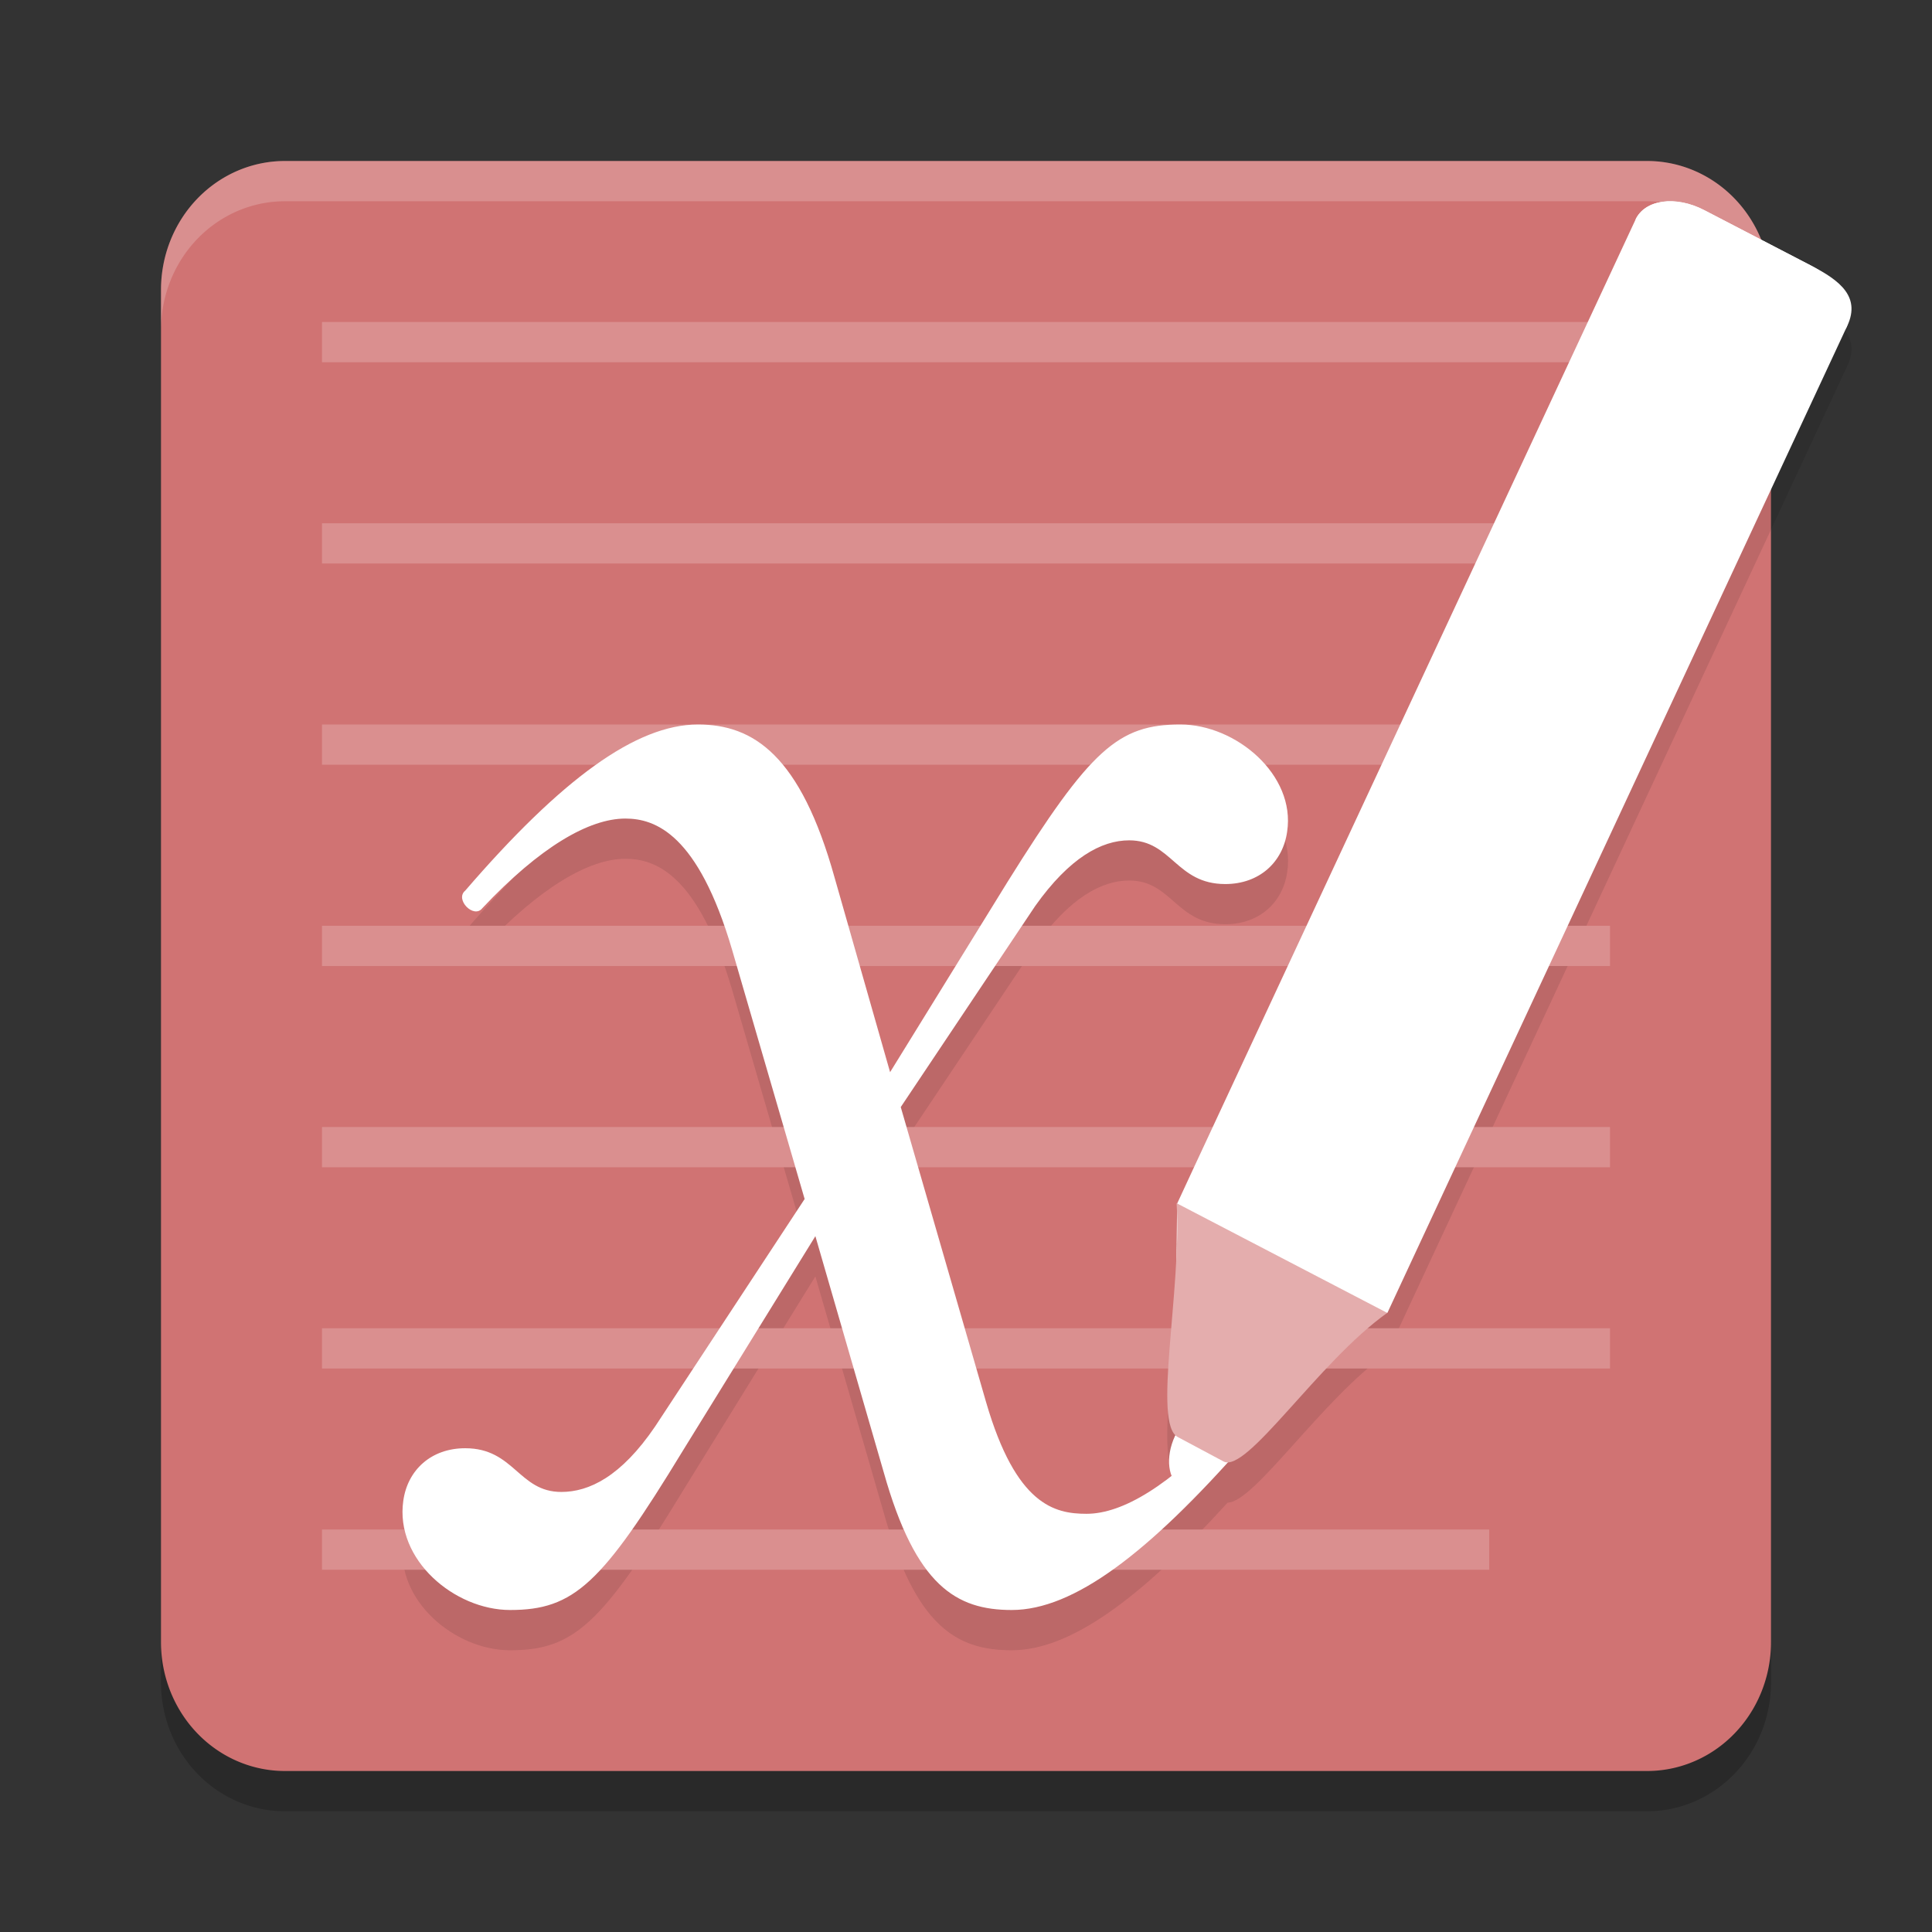 <?xml version="1.0" encoding="UTF-8" standalone="no"?>
<svg
   xmlns:dc="http://purl.org/dc/elements/1.1/"
   xmlns:cc="http://creativecommons.org/ns#"
   xmlns:rdf="http://www.w3.org/1999/02/22-rdf-syntax-ns#"
   xmlns:svg="http://www.w3.org/2000/svg"
   xmlns="http://www.w3.org/2000/svg"
   xmlns:sodipodi="http://sodipodi.sourceforge.net/DTD/sodipodi-0.dtd"
   xmlns:inkscape="http://www.inkscape.org/namespaces/inkscape"
   width="48"
   height="48"
   version="1.1"
   id="svg22"
   sodipodi:docname="xournal.svg"
   inkscape:version="0.92.5 (2060ec1f9f, 2020-04-08)">
  <rect width="100%" height="100%" fill="#333333" stroke="none"/>
  <defs
     id="defs26" />
  <sodipodi:namedview
     pagecolor="#ffffff"
     bordercolor="#d98c8c"
     borderopacity="1"
     objecttolerance="10"
     gridtolerance="10"
     guidetolerance="10"
     inkscape:pageopacity="0"
     inkscape:pageshadow="2"
     inkscape:window-width="783"
     inkscape:window-height="480"
     id="namedview24"
     showgrid="false"
     inkscape:zoom="13.906433"
     inkscape:cx="24.560513"
     inkscape:cy="13.694218"
     inkscape:window-x="0"
     inkscape:window-y="28"
     inkscape:window-maximized="0"
     inkscape:current-layer="svg22" />
  <path
     style="opacity:0.2"
     d="M 7.077,5 H 40.923 A 3.077,3.2 0 0 1 44,8.2 V 41.8 A 3.077,3.2 0 0 1 40.923,45 H 7.077 A 3.077,3.2 0 0 1 4,41.8 V 8.2 A 3.077,3.2 0 0 1 7.077,5 Z m 0,0"
     id="path2" />
  <path
     style="fill:#d07373;fill-opacity:1"
     d="M 7.077,4 H 40.923 A 3.077,3.2 0 0 1 44,7.2 V 40.8 A 3.077,3.2 0 0 1 40.923,44 H 7.077 A 3.077,3.2 0 0 1 4,40.8 V 7.2 A 3.077,3.2 0 0 1 7.077,4 Z m 0,0"
     id="path4" />
  <path
     style="fill:#ffffff;opacity:0.2"
     d="M 7.076 4 A 3.077 3.2 0 0 0 4 7.199 L 4 8.199 A 3.077 3.2 0 0 1 7.076 5 L 40.924 5 A 3.077 3.2 0 0 1 44 8.199 L 44 7.199 A 3.077 3.2 0 0 0 40.924 4 L 7.076 4 z"
     id="path6" />
  <path
     style="opacity:0.1"
     d="m 41.426,6.002 c -0.363,0.017 -0.662,0.172 -0.793,0.453 l -6.873,14.754 -4.096,8.793 -0.418,0.898 -0.014,-0.008 c 0.004,0.066 0.007,0.136 0.01,0.205 l -0.012,1.105 c -0.09,1.901 -0.452,4.045 -0.029,4.455 -0.004,0.008 -0.008,0.015 -0.012,0.023 -0.163,0.353 -0.185,0.724 -0.082,0.982 -0.818,0.636 -1.523,0.945 -2.113,0.945 -0.795,0 -1.752,-0.217 -2.494,-2.77 l -2.121,-7.334 3.342,-4.998 c 0.849,-1.195 1.645,-1.629 2.334,-1.629 1.061,0 1.166,1.086 2.387,1.086 0.848,0 1.433,-0.542 1.539,-1.303 C 32.192,20.249 30.707,19 29.328,19 c -1.538,0 -2.229,0.597 -4.297,3.912 l -2.916,4.725 -1.381,-4.834 C 19.885,19.761 18.72,19 17.342,19 c -1.538,0 -3.396,1.357 -5.783,4.127 -0.265,0.218 0.213,0.709 0.426,0.438 1.432,-1.521 2.651,-2.229 3.553,-2.229 0.743,0 1.805,0.379 2.652,3.258 l 1.803,6.195 -3.713,5.648 c -0.848,1.249 -1.645,1.629 -2.334,1.629 -1.061,0 -1.166,-1.086 -2.387,-1.086 -0.848,0 -1.433,0.544 -1.539,1.305 C 9.808,39.752 11.293,41 12.672,41 c 1.592,0 2.281,-0.652 4.297,-3.965 l 3.289,-5.324 1.697,5.867 C 22.75,40.404 23.759,41 25.137,41 26.582,41 28.316,39.738 30.5,37.332 c 0.664,-0.003 2.336,-2.557 3.963,-3.715 h 0.002 l 0.004,-0.002 0.42,-0.904 4.096,-8.791 6.875,-14.754 C 46.274,8.382 45.706,7.966 44.994,7.598 L 42.34,6.221 C 42.028,6.059 41.708,5.989 41.426,6.002 Z"
     id="path8" />
  <path
     style="fill:#da8f8f;fill-opacity:1"
     d="M 8,8 V 9 H 40 V 8 Z m 0,5 v 1 h 32 v -1 z m 0,5 v 1 h 32 v -1 z m 0,5 v 1 h 32 v -1 z m 0,5 v 1 h 32 v -1 z m 0,5 v 1 h 32 v -1 z m 0,5 v 1 h 29 v -1 z"
     id="path10" />
  <path
     fill="#c34a4a"
     d="m 29.327,18 c -1.538,0 -2.227,0.597 -4.296,3.912 l -2.917,4.726 -1.379,-4.835 C 19.886,18.761 18.719,18 17.341,18 c -1.538,0 -3.395,1.358 -5.783,4.128 -0.265,0.218 0.213,0.707 0.425,0.436 1.432,-1.521 2.651,-2.227 3.553,-2.227 0.743,0 1.805,0.379 2.652,3.258 l 1.803,6.194 -3.713,5.649 c -0.848,1.249 -1.644,1.629 -2.333,1.629 -1.061,0 -1.167,-1.086 -2.387,-1.086 -0.848,0 -1.432,0.543 -1.538,1.304 C 9.809,38.751 11.293,40 12.673,40 c 1.592,0 2.281,-0.652 4.297,-3.965 l 3.288,-5.323 1.698,5.866 C 22.751,39.403 23.759,40 25.137,40 c 1.538,0 3.395,-1.412 5.781,-4.128 0.267,-0.272 -0.159,-0.706 -0.424,-0.489 -1.432,1.522 -2.599,2.227 -3.5,2.227 -0.795,0 -1.751,-0.218 -2.494,-2.771 l -2.121,-7.334 3.342,-4.998 c 0.849,-1.195 1.644,-1.629 2.333,-1.629 1.061,0 1.167,1.086 2.387,1.086 0.848,0 1.432,-0.543 1.538,-1.304 C 32.191,19.249 30.707,18 29.327,18 Z m 0,0"
     id="path12"
     style="fill:#ffffff;fill-opacity:1" />
  <path
     fill="#e1a4a4"
     d="m 30.397,36.309 c -0.245,0.526 -0.715,0.813 -1.047,0.641 -0.334,-0.173 -0.404,-0.74 -0.16,-1.268 0.245,-0.526 0.715,-0.813 1.047,-0.64 0.334,0.173 0.406,0.74 0.16,1.267 z m 0,0"
     id="path14"
     style="fill:#ffffff;fill-opacity:1" />
  <path
     style="fill:#ffffff;fill-opacity:1"
     d="M 42.34,5.22 C 41.628,4.851 40.867,4.957 40.634,5.456 l -6.874,14.753 -4.096,8.792 -0.419,0.903 -0.016,1.472 3.399,1.764 1.843,-0.525 0.42,-0.903 4.096,-8.792 6.874,-14.753 C 46.093,7.667 45.706,6.966 44.994,6.598 Z m 0,0"
     id="path16" />
  <path
     fill="#c34a4a"
     d="M 42.34,5.22 C 41.628,4.851 40.867,4.957 40.634,5.456 l 5.226,2.711 C 46.274,7.383 45.706,6.966 44.994,6.598 Z m 0,0"
     id="path18"
     style="fill:#ffffff;fill-opacity:1" />
  <path
     style="fill:#e4adad;fill-opacity:1"
     d="m 29.265,35.704 c -0.64,-0.316 0.101,-3.663 -0.033,-5.811 l 5.233,2.725 c -1.718,1.222 -3.49,4.003 -4.068,3.691"
     id="path20" />
</svg>
